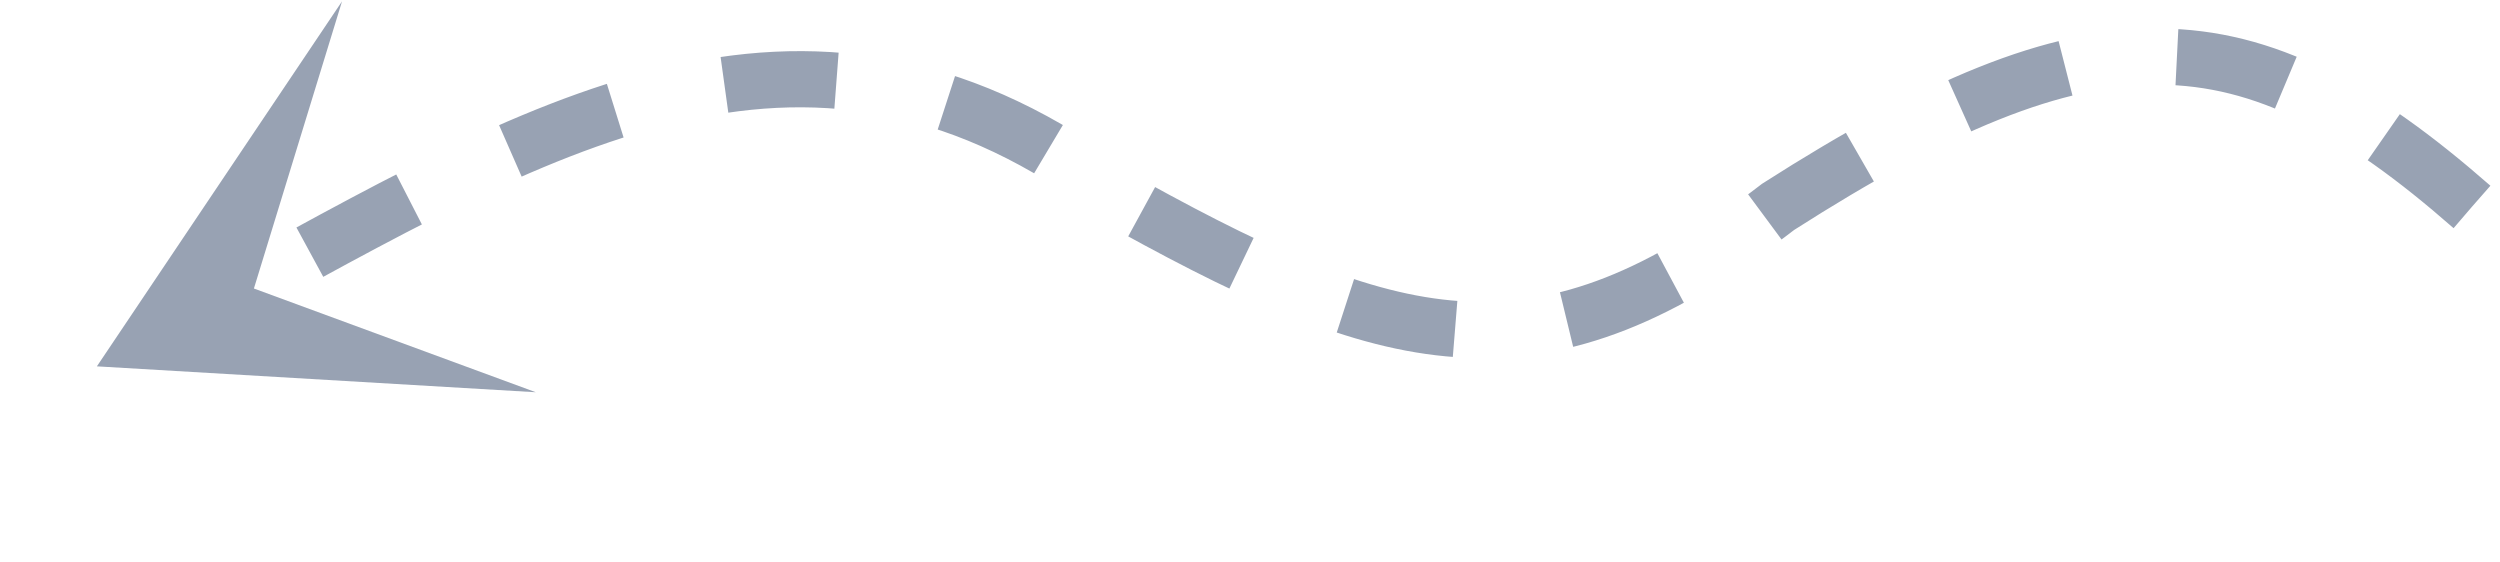 <svg width="89" height="20" viewBox="0 0 89 20" fill="none" xmlns="http://www.w3.org/2000/svg">
<g id="Group 232">
<path id="Vector 16" d="M87.999 7.364C79.962 0.318 74.593 0.148 63.301 7.364C54.942 13.8 49.794 12.586 40.326 7.364C29.413 -1.252 20.223 3.917 8.736 10.236" stroke="#98A2B3" stroke-width="2" stroke-dasharray="4 4"/>
<path id="Vector" d="M12.176 0.048L3.449 13.042L19.075 13.964L9.039 10.271L12.176 0.048Z" fill="#98A2B3"/>
</g>
</svg>
